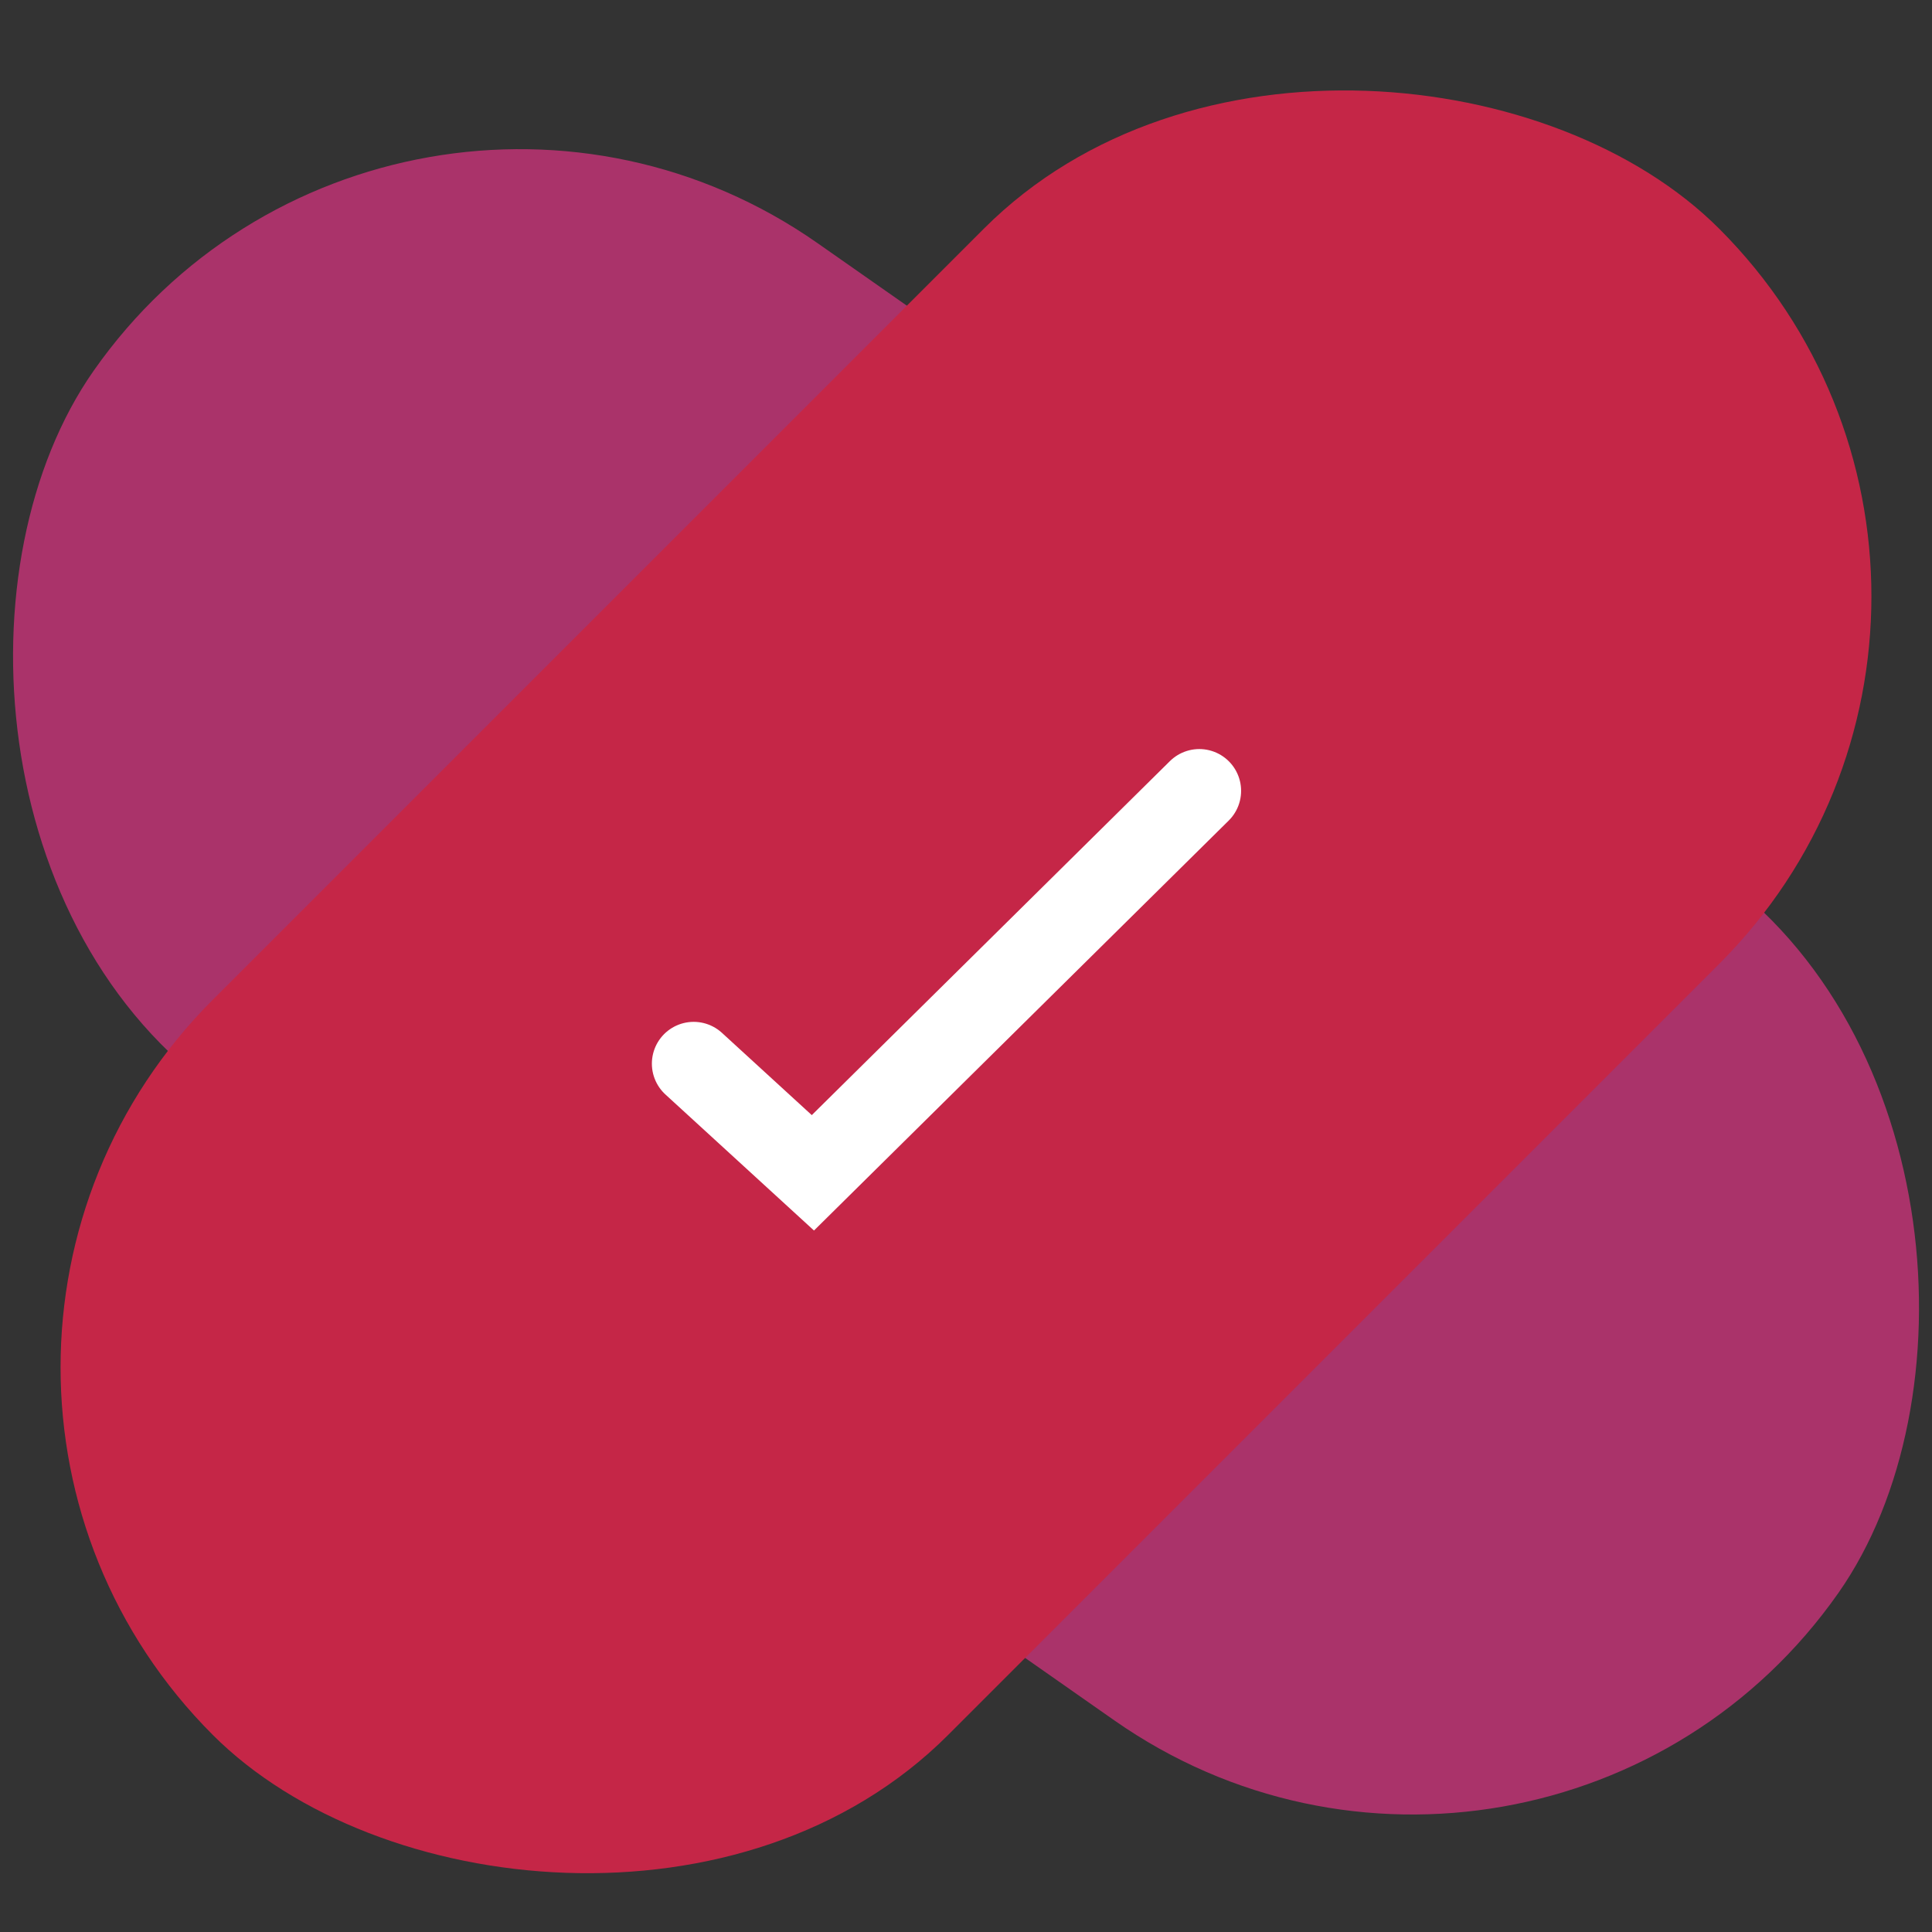 <svg xmlns="http://www.w3.org/2000/svg" viewBox="0 0 400 400"><rect x="0" y="0" width="400" height="400" fill="#333333" stroke="none"/><title>Artboard 8</title><rect x="-20.52" y="95.63" width="441.04" height="215.29" rx="107.65" ry="107.65" transform="translate(152.77 -77.95) rotate(35)" style="fill:#aa336a"/><rect x="-20.52" y="95.63" width="441.04" height="215.29" rx="107.65" ry="107.65" transform="translate(-85.16 200.96) rotate(-45)" style="fill:#c52647"/><path d="M143.62,220.22l24.68,22.6,80-79.08" style="fill:none;stroke:#fff;stroke-linecap:round;stroke-miterlimit:10;stroke-width:17.313px"/></svg>
